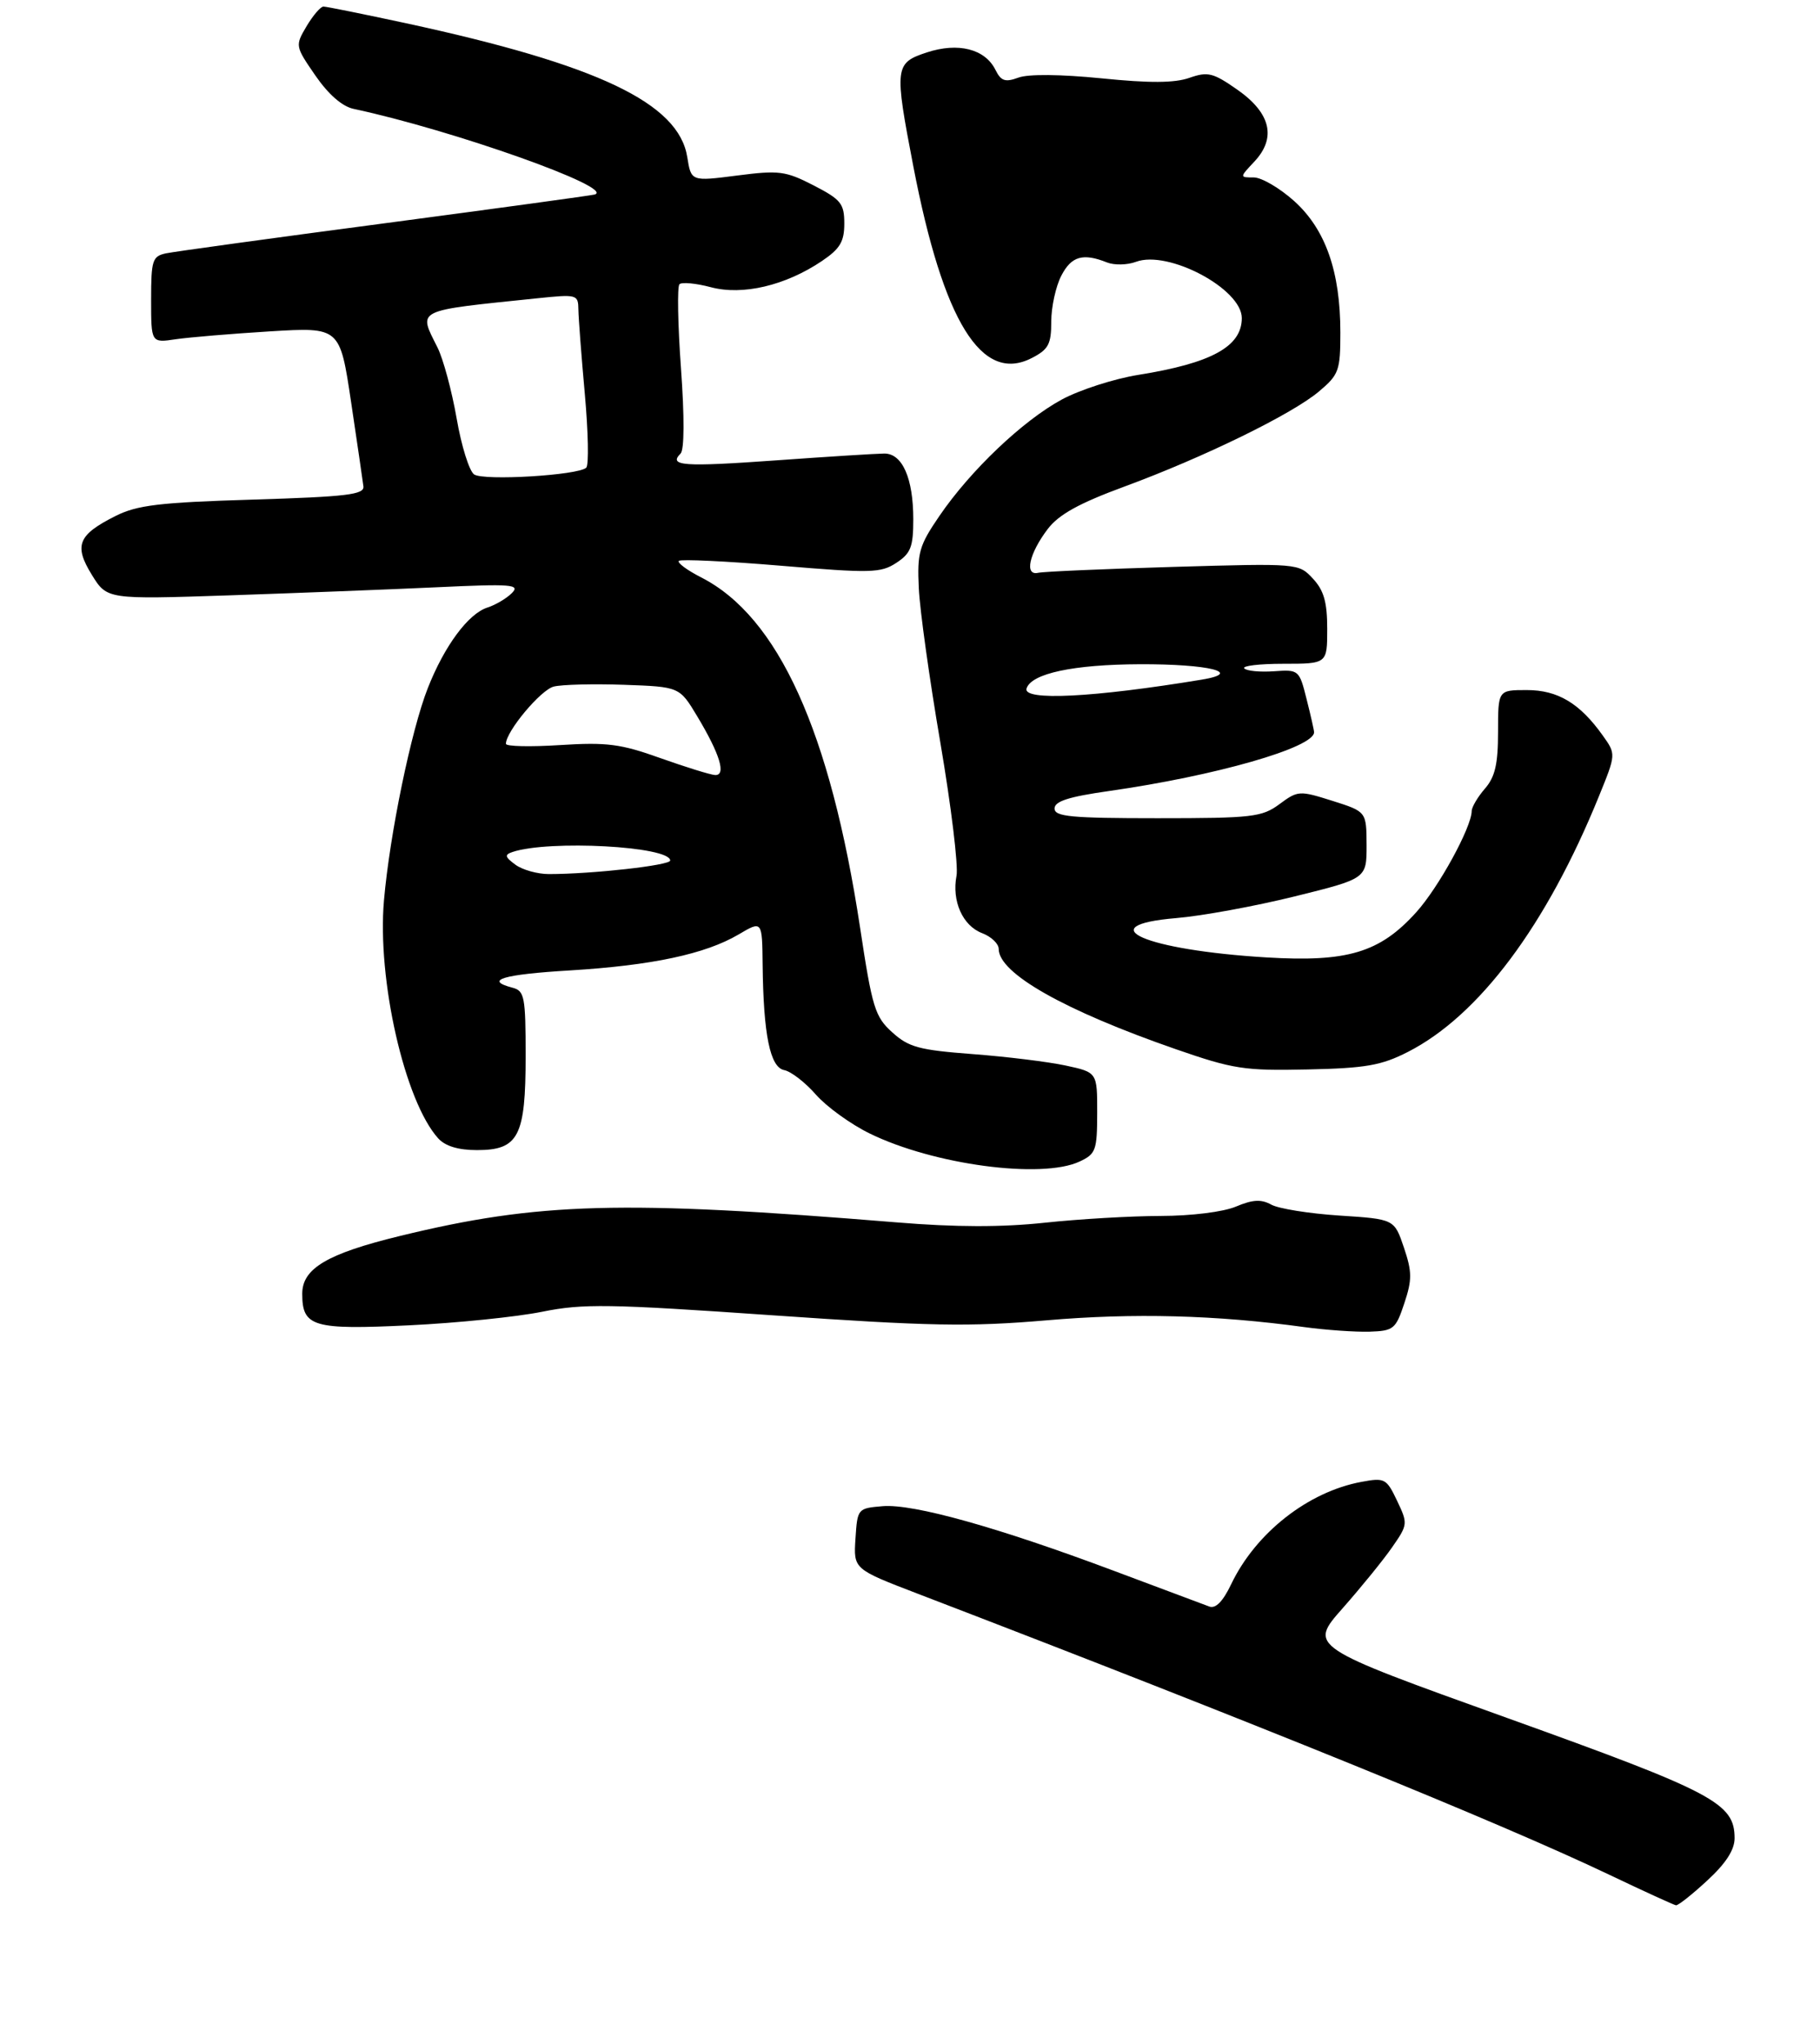 <?xml version="1.0" encoding="UTF-8" standalone="no"?>
<!DOCTYPE svg PUBLIC "-//W3C//DTD SVG 1.1//EN" "http://www.w3.org/Graphics/SVG/1.1/DTD/svg11.dtd" >
<svg xmlns="http://www.w3.org/2000/svg" xmlns:xlink="http://www.w3.org/1999/xlink" version="1.1" viewBox="0 0 277 311">
 <g >
 <path fill="currentColor"
d=" M 259.83 286.15 C 262.67 283.54 264.00 281.48 264.00 279.71 C 264.00 274.37 260.89 272.72 229.34 261.39 C 199.18 250.56 199.18 250.56 204.34 244.72 C 207.18 241.50 210.59 237.31 211.91 235.39 C 214.27 231.99 214.29 231.83 212.63 228.35 C 211.02 224.97 210.75 224.82 207.22 225.48 C 199.09 226.98 191.11 233.25 187.38 241.06 C 186.12 243.69 185.02 244.81 184.05 244.45 C 183.25 244.15 176.70 241.70 169.49 239.00 C 151.86 232.39 139.01 228.80 134.35 229.18 C 130.53 229.50 130.50 229.54 130.20 234.13 C 129.90 238.75 129.90 238.75 139.70 242.51 C 191.19 262.26 228.38 277.36 245.01 285.30 C 250.23 287.79 254.76 289.86 255.08 289.91 C 255.40 289.96 257.54 288.27 259.83 286.15 Z  M 213.73 198.32 C 214.93 194.72 214.92 193.53 213.67 189.82 C 212.21 185.50 212.21 185.50 203.86 184.96 C 199.26 184.66 194.59 183.91 193.49 183.30 C 191.95 182.45 190.67 182.52 188.12 183.59 C 186.18 184.41 181.34 185.01 176.64 185.02 C 172.16 185.03 164.22 185.49 159.00 186.05 C 152.46 186.75 145.45 186.74 136.50 186.00 C 94.67 182.58 81.96 182.93 60.89 188.06 C 49.80 190.76 46.00 193.01 46.00 196.86 C 46.00 201.88 47.63 202.37 62.28 201.66 C 69.55 201.31 78.65 200.38 82.50 199.60 C 88.73 198.34 92.59 198.40 117.50 200.13 C 141.57 201.80 147.44 201.91 159.30 200.90 C 172.54 199.76 185.08 200.09 198.50 201.93 C 201.80 202.38 206.27 202.69 208.42 202.63 C 212.10 202.51 212.43 202.24 213.73 198.32 Z  M 164.29 176.75 C 166.79 175.59 166.98 175.05 166.99 169.33 C 167.00 163.17 167.00 163.17 162.18 162.13 C 159.53 161.56 153.16 160.78 148.02 160.39 C 139.92 159.78 138.30 159.35 135.81 157.09 C 133.17 154.72 132.75 153.36 130.90 141.13 C 126.36 111.27 118.45 93.84 106.72 87.86 C 104.57 86.76 103.04 85.63 103.32 85.34 C 103.61 85.06 110.59 85.39 118.83 86.08 C 132.54 87.23 134.05 87.20 136.41 85.65 C 138.62 84.21 139.00 83.22 139.00 79.02 C 139.00 72.78 137.34 69.00 134.59 69.01 C 133.44 69.02 126.03 69.48 118.12 70.05 C 103.99 71.06 101.70 70.90 103.58 69.02 C 104.16 68.44 104.18 63.48 103.64 55.99 C 103.16 49.34 103.06 43.61 103.41 43.25 C 103.77 42.90 105.92 43.10 108.18 43.70 C 113.02 44.99 119.54 43.46 125.09 39.72 C 127.85 37.86 128.50 36.77 128.50 34.02 C 128.50 30.98 128.00 30.36 123.83 28.21 C 119.55 26.01 118.57 25.89 112.18 26.71 C 105.19 27.61 105.19 27.61 104.60 23.90 C 103.29 15.69 91.02 9.85 61.77 3.53 C 55.31 2.14 49.67 1.00 49.23 1.00 C 48.79 1.00 47.64 2.35 46.66 3.99 C 44.91 6.96 44.92 7.02 47.99 11.48 C 49.96 14.34 52.07 16.19 53.79 16.56 C 68.92 19.79 93.85 28.64 90.50 29.60 C 89.95 29.75 75.55 31.72 58.50 33.98 C 41.45 36.23 26.49 38.29 25.25 38.55 C 23.19 39.00 23.00 39.60 23.00 45.61 C 23.00 52.18 23.00 52.18 26.75 51.62 C 28.81 51.32 35.28 50.78 41.11 50.42 C 51.73 49.78 51.73 49.78 53.43 61.14 C 54.36 67.39 55.21 73.17 55.31 74.00 C 55.47 75.26 52.83 75.58 38.50 76.02 C 24.23 76.45 20.87 76.86 17.57 78.52 C 11.86 81.39 11.22 83.00 13.98 87.47 C 16.29 91.21 16.29 91.21 34.90 90.59 C 45.13 90.24 59.32 89.69 66.44 89.36 C 77.91 88.82 79.22 88.93 77.90 90.25 C 77.08 91.07 75.41 92.05 74.20 92.44 C 71.28 93.36 67.63 98.29 65.10 104.73 C 62.58 111.14 59.32 126.91 58.44 137.00 C 57.38 149.06 61.60 167.58 66.69 173.21 C 67.77 174.40 69.75 175.00 72.60 175.00 C 78.93 175.00 80.00 172.92 80.00 160.68 C 80.00 151.65 79.83 150.77 78.00 150.29 C 73.62 149.14 76.51 148.27 86.75 147.66 C 99.23 146.90 107.35 145.17 112.41 142.19 C 116.00 140.07 116.00 140.07 116.07 146.78 C 116.19 157.47 117.21 162.42 119.36 162.83 C 120.39 163.03 122.56 164.70 124.18 166.56 C 125.81 168.41 129.49 171.07 132.38 172.48 C 142.09 177.23 158.52 179.43 164.29 176.75 Z  M 214.28 160.06 C 225.13 154.52 235.38 140.79 243.37 121.12 C 245.96 114.75 245.96 114.75 243.94 111.92 C 240.44 107.00 237.09 105.00 232.37 105.00 C 228.00 105.00 228.00 105.00 228.00 111.35 C 228.00 116.26 227.55 118.22 226.00 120.00 C 224.90 121.27 224.00 122.80 223.99 123.40 C 223.97 125.89 218.95 135.05 215.53 138.83 C 210.00 144.95 205.09 146.43 192.72 145.68 C 174.30 144.56 165.72 140.82 179.00 139.70 C 182.89 139.38 191.01 137.89 197.04 136.40 C 208.00 133.69 208.00 133.69 207.99 128.60 C 207.97 123.50 207.97 123.50 202.80 121.86 C 197.76 120.27 197.54 120.28 194.73 122.36 C 192.06 124.33 190.61 124.50 176.17 124.50 C 162.99 124.50 160.50 124.26 160.50 123.02 C 160.50 121.92 162.67 121.23 168.81 120.36 C 185.00 118.05 200.00 113.76 200.00 111.42 C 200.00 111.13 199.49 108.86 198.86 106.38 C 197.75 101.94 197.67 101.87 193.91 102.14 C 191.81 102.29 189.77 102.10 189.38 101.71 C 188.99 101.32 191.67 101.00 195.33 101.00 C 202.00 101.00 202.00 101.00 202.00 95.69 C 202.00 91.62 201.49 89.83 199.82 88.04 C 197.65 85.71 197.61 85.71 178.57 86.26 C 168.08 86.57 158.82 86.97 158.00 87.16 C 155.88 87.64 156.63 84.22 159.46 80.50 C 161.14 78.29 164.21 76.59 171.10 74.05 C 183.21 69.59 196.64 63.03 200.75 59.56 C 203.78 57.01 204.00 56.39 204.00 50.59 C 204.00 41.33 201.75 34.91 196.99 30.61 C 194.79 28.63 192.02 27.00 190.82 27.00 C 188.65 27.00 188.65 27.00 190.90 24.60 C 194.30 20.99 193.42 17.22 188.34 13.66 C 184.62 11.06 183.83 10.86 181.01 11.85 C 178.75 12.64 174.94 12.66 167.65 11.92 C 161.42 11.30 156.50 11.25 155.00 11.81 C 152.98 12.55 152.35 12.34 151.50 10.62 C 149.91 7.44 145.82 6.41 141.05 7.98 C 136.17 9.59 136.10 10.21 139.01 25.33 C 143.57 48.97 149.42 58.42 157.05 54.47 C 159.58 53.17 160.00 52.37 160.00 48.92 C 160.00 46.71 160.69 43.57 161.53 41.95 C 163.06 38.98 164.82 38.47 168.50 39.94 C 169.60 40.37 171.58 40.33 172.89 39.84 C 177.80 38.00 189.00 43.95 189.00 48.40 C 189.00 52.73 184.39 55.26 173.26 57.04 C 169.58 57.63 164.33 59.32 161.59 60.80 C 155.67 64.01 147.72 71.56 142.98 78.50 C 139.89 83.02 139.58 84.08 139.84 89.50 C 139.99 92.80 141.47 103.38 143.12 113.00 C 144.76 122.62 145.87 131.74 145.58 133.25 C 144.84 137.11 146.51 140.86 149.48 141.99 C 150.87 142.52 152.00 143.60 152.00 144.39 C 152.00 148.10 161.98 153.75 178.94 159.64 C 187.70 162.68 189.38 162.94 199.00 162.73 C 207.88 162.54 210.24 162.12 214.28 160.06 Z  M 78.44 131.57 C 76.84 130.39 76.76 130.06 78.00 129.64 C 83.56 127.78 102.00 128.77 102.00 130.94 C 102.00 131.67 90.14 133.00 83.54 133.00 C 81.80 133.00 79.51 132.36 78.44 131.57 Z  M 100.50 115.35 C 94.47 113.19 92.36 112.92 85.25 113.37 C 80.71 113.66 77.00 113.58 77.00 113.18 C 77.00 111.31 82.30 104.96 84.28 104.47 C 85.50 104.16 90.31 104.04 94.96 104.20 C 103.42 104.50 103.42 104.50 106.12 109.00 C 109.59 114.78 110.57 118.02 108.82 117.93 C 108.09 117.88 104.35 116.72 100.50 115.35 Z  M 72.16 72.19 C 71.42 71.68 70.22 67.85 69.50 63.67 C 68.77 59.48 67.46 54.63 66.59 52.88 C 63.65 46.99 62.94 47.34 81.75 45.39 C 87.84 44.76 88.00 44.80 88.03 47.12 C 88.05 48.43 88.49 54.21 89.01 59.97 C 89.53 65.73 89.63 70.77 89.23 71.16 C 88.05 72.32 73.62 73.19 72.16 72.19 Z  M 156.24 104.75 C 156.99 102.47 163.37 101.11 173.50 101.07 C 183.96 101.03 189.31 102.35 182.93 103.41 C 166.41 106.14 155.61 106.68 156.24 104.75 Z "/>
</g>
</svg>
